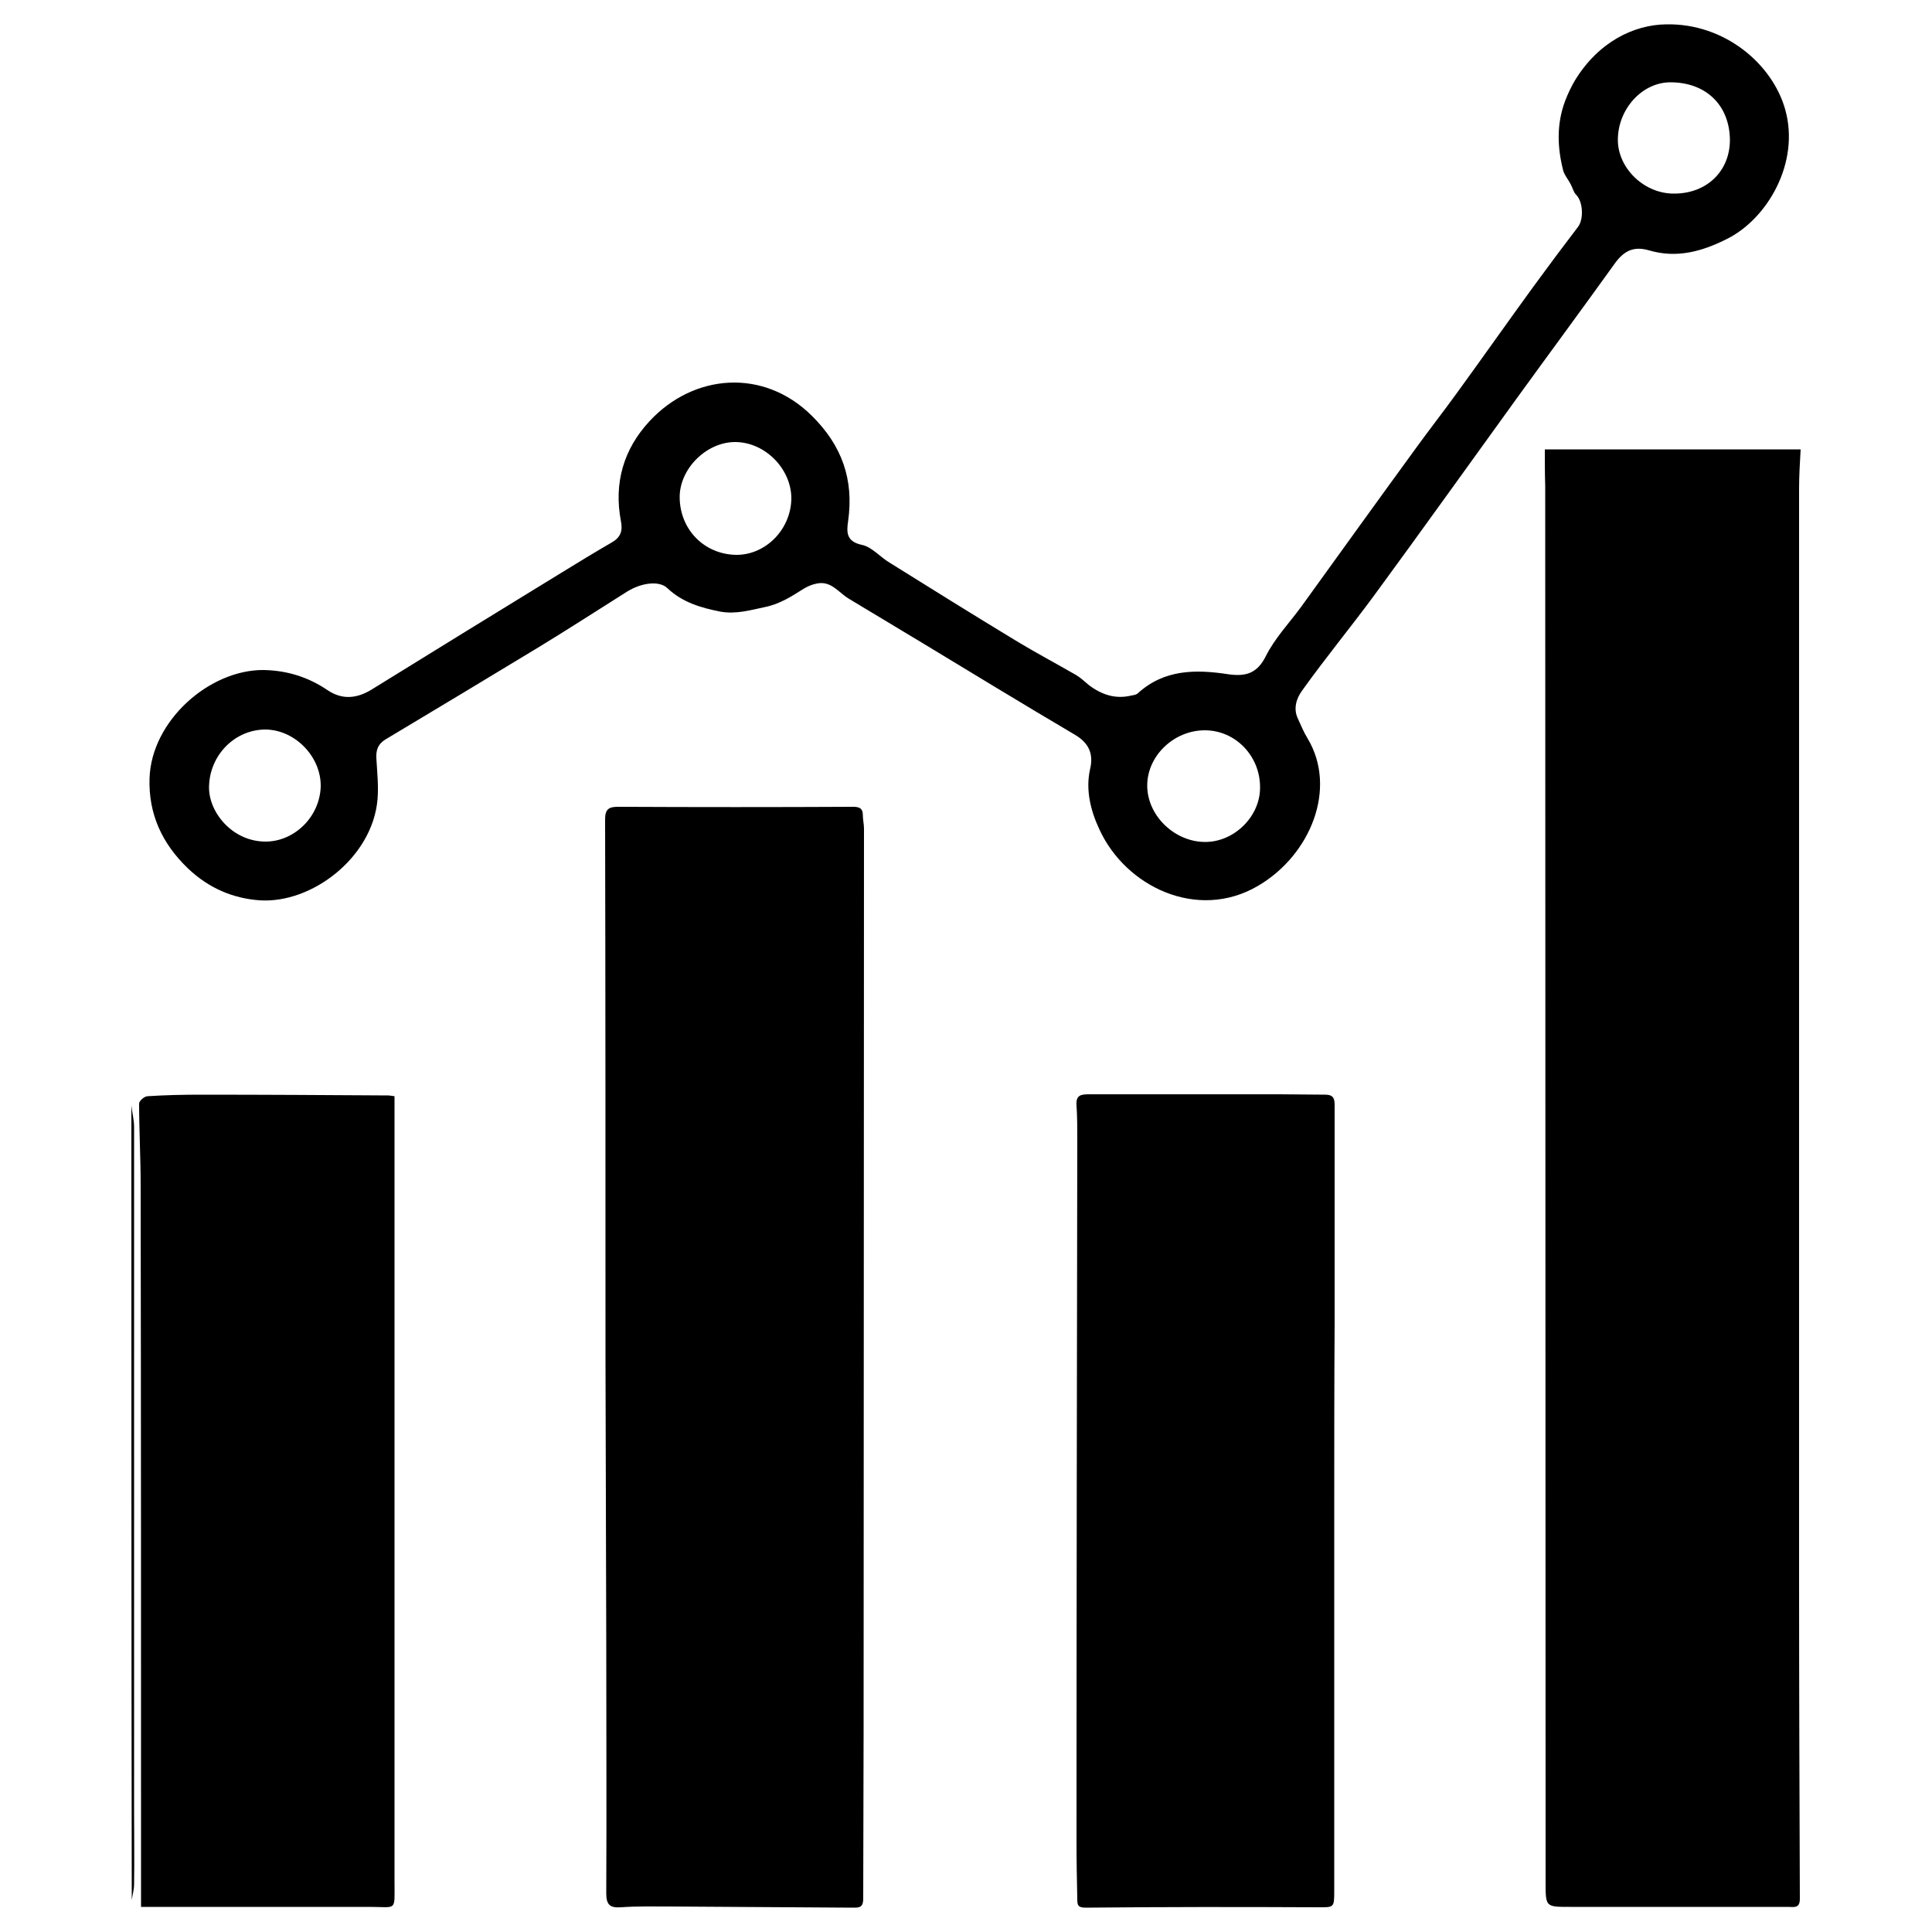 <?xml version="1.0" encoding="utf-8"?>
<!-- Generator: Adobe Illustrator 27.3.1, SVG Export Plug-In . SVG Version: 6.00 Build 0)  -->
<svg version="1.1" id="Layer_1" xmlns="http://www.w3.org/2000/svg" xmlns:xlink="http://www.w3.org/1999/xlink" x="0px" y="0px"
	 viewBox="0 0 500 500" style="enable-background:new 0 0 500 500;" xml:space="preserve">
<g>
	<path d="M34,286.1c0.2,1.9,0.7,3.7,0.7,5.6c0,59.1,0,118.1,0,177.2c0,6.2,0.1,12.5,0,18.7c0,1.4-0.4,2.7-0.6,4.1
		C34,423.1,34,354.6,34,286.1z"/>
	<path d="M399.8,116.3c22.4,0,44.2,0,66.2,0c-0.2,3.6-0.4,6.9-0.4,10.2c0,94.1,0,188.2,0,282.3c0,27.5,0.1,55,0.2,82.6
		c0,2.6-1.6,2.1-3,2.1c-18.8,0-37.6,0-56.3,0c-0.1,0-0.2,0-0.3,0c-6.2,0-6.2,0-6.2-6.4c0-120.4-0.1-240.9-0.1-361.3
		C399.8,122.7,399.8,119.6,399.8,116.3z"/>
	<path d="M156.7,351.2c0-46.4,0-92.8-0.1-139.2c0-2.6,1-3.2,3.3-3.2c20.3,0.1,40.6,0.1,60.9,0c1.6,0,2.5,0.4,2.5,2.1
		c0,1.2,0.3,2.4,0.3,3.6c0,77.7-0.1,155.5-0.1,233.2c0,14.6-0.1,29.1-0.1,43.7c0,2.4-1.2,2.3-2.8,2.3c-15.8-0.1-31.5-0.2-47.3-0.3
		c-4.2,0-8.4-0.1-12.6,0.2c-2.8,0.2-3.8-0.6-3.8-3.6c0.1-21.4,0-42.8,0-64.2C156.8,401,156.8,376.1,156.7,351.2
		C156.8,351.2,156.7,351.2,156.7,351.2z"/>
	<path d="M345.3,388.5c0,33.6,0,67.3,0,100.9c0,4.4-0.1,4.2-4.3,4.2c-20-0.1-40-0.1-60,0.1c-2,0-2.2-0.6-2.2-2.2
		c-0.1-4.9-0.2-9.8-0.2-14.8c0-60.6,0.1-121.2,0.2-181.7c0-3,0-6-0.2-9c-0.2-2.7,1.3-2.8,3.4-2.8c16.4,0,32.7,0,49.1,0
		c3.9,0,7.8,0.1,11.8,0.1c1.7,0,2.5,0.5,2.5,2.5c0,18.9,0,37.8,0,56.7C345.3,357.8,345.3,373.2,345.3,388.5
		C345.3,388.5,345.3,388.5,345.3,388.5z"/>
	<path d="M102.1,283.7c0,4.4,0,8.5,0,12.6c0,63.6,0,127.2,0,190.7c0,7.8,0.7,6.5-6.5,6.5c-18.5,0-37,0-55.4,0c-1.2,0-2.4,0-3.7,0
		c0-2.5,0-4.7,0-7c0-60,0-119.9-0.1-179.9c0-7-0.4-14-0.4-21c0-0.7,1.4-1.9,2.2-1.9c4.6-0.3,9.2-0.4,13.8-0.4
		c16.2,0,32.3,0.1,48.5,0.2C100.9,283.5,101.3,283.6,102.1,283.7z"/>
	<path d="M431.2,6.3c15.2-0.3,27.5,10.3,30.8,22c3.9,13.8-4.6,28.3-15,33.5c-6.5,3.3-13.1,5.1-20.2,3c-4.1-1.2-6.6,0.2-8.9,3.4
		c-8.4,11.7-16.9,23.2-25.3,34.8c-12.3,17-24.5,34.1-36.9,51c-6.1,8.3-12.7,16.3-18.7,24.7c-1.4,1.9-2.4,4.6-1.1,7.3
		c0.8,1.7,1.5,3.5,2.5,5.1c7.8,13,0.7,30.3-12.9,38.2c-15.6,9.1-34.2,0.2-41-14.7c-2.2-4.7-3.6-10.1-2.4-15.5c1-4.1-0.4-6.9-4-9
		c-6.8-4-13.6-8.1-20.4-12.2c-12.7-7.7-25.4-15.4-38.1-23c-2.6-1.6-4.5-4.6-8.1-3.9c-1.2,0.2-2.4,0.7-3.4,1.3c-3.2,2-6.2,4-10.1,4.8
		c-3.8,0.8-7.5,1.9-11.5,1.2c-5.1-1-9.9-2.4-13.8-6.1c-2.1-2-6.7-1.4-10.4,0.9c-7.6,4.8-15.2,9.7-22.9,14.4
		c-13.2,8-26.5,16-39.7,23.9c-1.9,1.2-2.4,2.7-2.3,4.8c0.2,3.6,0.6,7.2,0.3,10.7c-1.3,15-17,27-30.5,26.1
		c-6.9-0.5-13.1-3.1-18.5-8.2c-6.8-6.5-10.3-14.2-10-23.4c0.5-14.9,15.5-28.1,29.5-28c6,0.1,11.5,1.8,16.4,5.1
		c3.9,2.7,7.7,2.3,11.5,0c16.3-10.1,32.6-20.1,48.9-30.1c4.4-2.7,8.8-5.4,13.3-8c2.3-1.3,2.9-3,2.4-5.5c-1.9-9.9,0.7-18.7,7.4-25.9
		c11.4-12.3,29.5-13.8,42-1.4c7.8,7.7,10.9,16.5,9.4,27.2c-0.4,2.8-0.6,5.3,3.5,6.2c2.6,0.5,4.7,3.1,7.2,4.6
		c10.9,6.8,21.8,13.6,32.7,20.2c5.1,3.1,10.4,5.9,15.6,8.9c1.2,0.7,2.2,1.7,3.3,2.6c3.3,2.5,6.9,3.7,11,2.7c0.6-0.1,1.3-0.2,1.7-0.6
		c6.8-6.2,15-6.2,23.4-4.9c4.4,0.6,7.4-0.1,9.7-4.7c2.3-4.6,6-8.5,9.1-12.7c9.9-13.7,19.8-27.5,29.8-41.2c3.4-4.7,7-9.3,10.4-14
		c6.7-9.2,13.3-18.6,20-27.8c3.8-5.2,7.6-10.3,11.5-15.4c1.5-2,1.3-6.5-0.5-8.3c-0.7-0.7-0.9-1.8-1.4-2.7c-0.6-1.2-1.5-2.2-1.9-3.4
		c-1.6-6.1-1.8-12.3,0.5-18.3c0.7-1.8,1.5-3.5,2.5-5.2C413.7,10.8,422.9,6.4,431.2,6.3z M447.7,36.2c-0.1-9-6.2-14.9-15.4-14.9
		c-7.3,0-13.6,6.9-13.6,14.9c0,7.4,6.9,14,14.6,13.9C441.7,50.1,447.7,44.3,447.7,36.2z M311.8,189c-8,0-14.9,6.6-14.9,14.3
		c0,7.8,7.1,14.6,15,14.6c7.6,0,14.3-6.7,14.2-14.2C326.1,195.6,319.7,189,311.8,189z M204.8,129c0-7.6-6.7-14.5-14.4-14.6
		c-7.5-0.1-14.6,6.9-14.5,14.4c0.1,8.3,6.4,14.7,14.7,14.8C198.2,143.6,204.7,137,204.8,129z M83,203.5c0.1-7.6-6.5-14.5-14.1-14.7
		c-8-0.1-14.6,6.5-14.8,14.7c-0.2,6.7,6.1,14.4,14.8,14.3C76.3,217.7,82.8,211.3,83,203.5z"/>
</g>
</svg>

